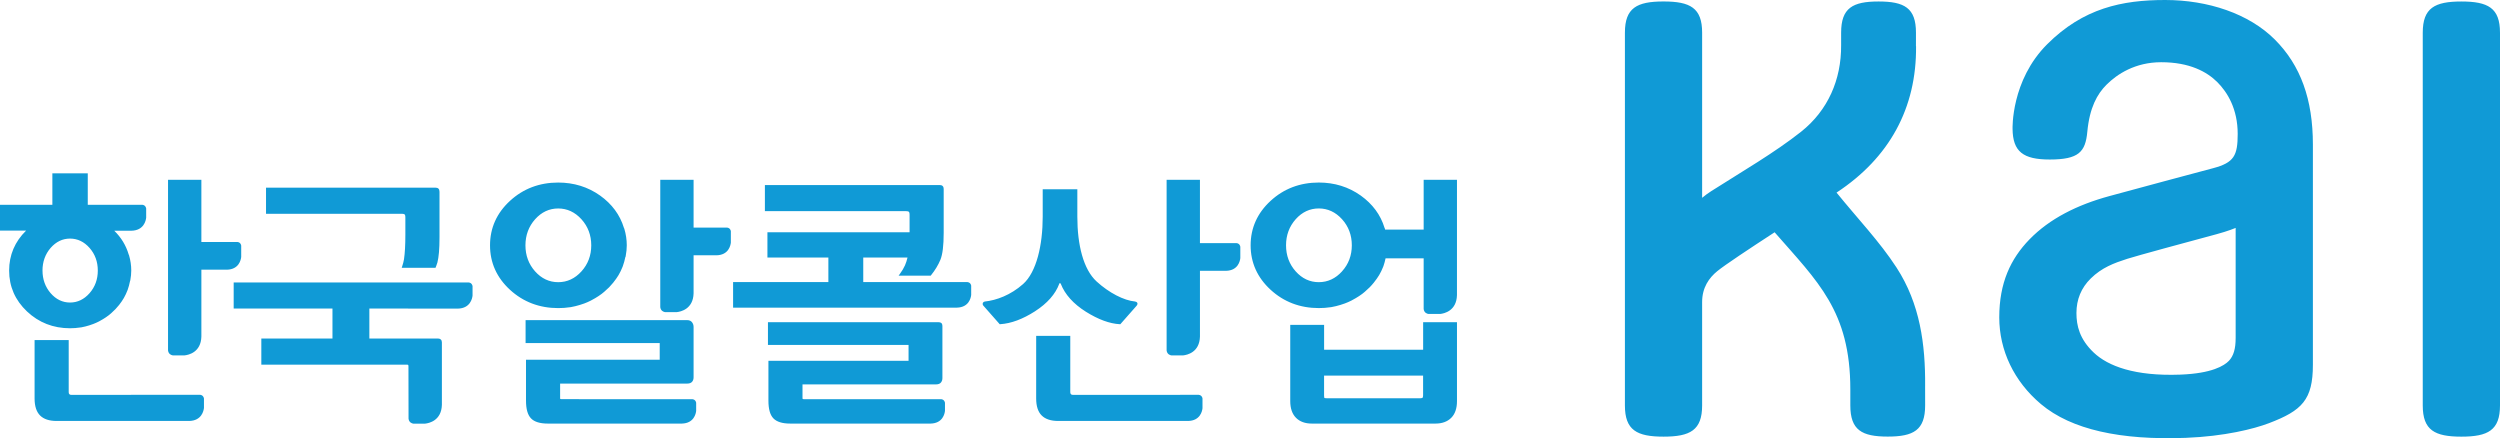 <svg xmlns="http://www.w3.org/2000/svg" width="272.599" height="47.778" viewBox="0 0 272.599 47.778" focusable="false" class="">
                            <path fill="#109AD6" d="M236.084 0c-4.686 0-8.923.887-12.87 4.834-3.95 3.95-3.765 9.22-3.765 9.22.026 2.477 1.15 3.34 4.052 3.34 3.17 0 3.894-.834 4.098-3.014.247-2.643 1.072-4.12 2.093-5.142 1.157-1.157 3.132-2.454 5.963-2.454 3.105 0 4.995 1.047 6.12 2.17 1.122 1.125 2.222 2.938 2.222 5.647 0 2.366-.393 3.13-2.676 3.737-2.545.678-7.862 2.1-11.305 3.04-3.543.962-6.54 2.482-8.712 4.714-2.072 2.13-3.305 4.757-3.305 8.516 0 3.59 1.6 6.972 4.546 9.454 3.317 2.792 8.698 3.952 15.795 3.68 4.226-.165 7.413-.972 9.067-1.6 3.6-1.372 4.79-2.543 4.79-6.365V15.768c0-4.937-1.338-8.644-4.154-11.46C245.23 1.495 240.77 0 236.083 0zm7.69 36.872c0 1.154-.224 1.93-.73 2.467-.51.536-1.853 1.38-5.297 1.51-4.987.188-7.897-.935-9.446-2.403s-1.887-2.938-1.887-4.315c0-1.472.518-2.74 1.56-3.765 1.204-1.185 2.527-1.678 3.975-2.143 1.037-.333 6.655-1.855 9.76-2.69 1.23-.33 2.066-.68 2.066-.68 0 1.588.005 7.096 0 12.018zm28.825-33.31v40.65c0 2.696-1.302 3.4-4.21 3.4-2.914 0-4.213-.704-4.213-3.4V3.563c0-2.695 1.3-3.4 4.212-3.4 2.908 0 4.21.705 4.21 3.4zm-62.685 38.53l.003 2.113c0 2.696-1.26 3.4-4.078 3.4-2.822 0-4.08-.704-4.08-3.4v-1.748c0-8.543-3.558-11.75-8.254-17.13-2.737 1.78-5.446 3.577-6.255 4.24-.894.73-1.65 1.783-1.65 3.372v11.27c0 2.697-1.3 3.402-4.21 3.402s-4.21-.705-4.21-3.4V3.56c0-2.695 1.3-3.4 4.21-3.4s4.21.705 4.21 3.4v18.01c.324-.274.67-.522.993-.728 3.362-2.14 6.94-4.212 9.8-6.48 2.934-2.33 4.387-5.687 4.363-9.418V3.562c0-2.695 1.26-3.4 4.08-3.4 2.82 0 4.08.705 4.08 3.4l-.002 1.478h.012c.066 6.727-2.903 12.173-8.67 15.96 2.304 2.847 4.695 5.335 6.542 8.177 2.57 3.954 3.153 8.395 3.117 12.915zm-97.056-8.15c-1.333.855-2.606 1.33-3.783 1.406l-.066.004-1.78-2.02c-.083-.09-.085-.185-.074-.248.014-.06.058-.165.227-.206 1.26-.132 2.81-.696 4.17-1.9 1.476-1.307 2.145-4.276 2.145-7.344v-3h3.776v3c0 3.067.657 5.74 2.103 7.06 1.35 1.233 2.97 2.07 4.19 2.182.242.044.265.18.265.236 0 .082-.03.157-.092.222l-1.78 2.02-.063-.004c-1.102-.057-2.344-.516-3.695-1.362-1.357-.856-2.278-1.878-2.732-3.04-.02-.05-.047-.07-.098-.073-.028-.01-.045 0-.066.062-.42 1.135-1.312 2.144-2.647 3.004zm42.317 4.195H144.38V35.42h-3.692v8.316c0 .793.213 1.407.63 1.824.416.416.994.627 1.723.627h13.48c.726 0 1.304-.21 1.72-.627.417-.414.628-1.028.628-1.824v-8.603h-3.69v3.004zm0 4.97c0 .173-.04.24-.06.262-.018.016-.078.058-.253.058h-10.172c-.2 0-.27-.03-.273-.032-.003-.002-.04-.047-.04-.262v-2.177h10.797v2.15zM43.777 23.31h-14.77v-2.846h18.5c.13 0 .233.036.308.11.073.078.108.192.108.338v4.995c0 1.223-.077 2.14-.23 2.723-.032.127-.08.246-.124.362l-.082.21h-3.684l.056-.177c.08-.248.152-.493.192-.75.1-.658.15-1.562.15-2.683v-1.876c0-.226-.045-.305-.07-.332-.023-.02-.102-.074-.354-.074zm111.457 1.728h-4.2c-.01-.033-.013-.066-.022-.1l-.044-.098c-.43-1.414-1.306-2.598-2.597-3.52-1.323-.94-2.86-1.417-4.57-1.417-2.045 0-3.813.67-5.253 1.996-1.446 1.327-2.18 2.96-2.18 4.85s.733 3.52 2.18 4.848c1.44 1.324 3.21 1.996 5.254 1.996.433 0 .87-.03 1.33-.1l.047-.007c.345-.058.673-.147.976-.237.164-.05.328-.1.484-.162.24-.09.48-.192.712-.31.164-.083.325-.174.484-.27.23-.136.47-.286.703-.464.084-.06.16-.128.24-.194l.08-.07c.174-.147.342-.303.5-.462.153-.158.303-.324.44-.496.112-.14.222-.28.32-.425l.034-.05c.08-.112.157-.228.228-.347.176-.302.313-.585.42-.86l.047-.114c.102-.285.175-.57.236-.856h4.153v5.524c.05.412.367.517.516.54h1.286c.42-.044 1.788-.326 1.83-2.055V19.603h-3.633v5.434zm-8.9 4.553c-.704.78-1.557 1.177-2.534 1.177-.974 0-1.82-.396-2.517-1.175-.7-.784-1.054-1.74-1.054-2.843s.353-2.06 1.053-2.846c.697-.78 1.546-1.175 2.517-1.175.976 0 1.828.395 2.535 1.174.71.784 1.068 1.742 1.068 2.845 0 1.104-.36 2.06-1.068 2.84zm-84.138 3.904l.046-.006c.345-.058.672-.147.975-.237.164-.05.327-.1.485-.16.24-.09.48-.193.71-.31.167-.083.327-.175.487-.27.226-.137.47-.287.702-.465.083-.06.16-.128.238-.194l.08-.068c.176-.148.345-.304.502-.463.154-.16.3-.325.44-.497.114-.14.22-.28.32-.425l.035-.05c.078-.112.157-.228.227-.347.175-.3.312-.584.42-.86l.046-.113c.12-.334.214-.674.28-1.01h.016l.023-.11c.077-.414.115-.796.115-1.17 0-.593-.09-1.2-.267-1.798l-.046-.1c-.432-1.414-1.304-2.598-2.597-3.52-1.323-.94-2.86-1.417-4.57-1.417-2.044 0-3.812.67-5.254 1.996-1.446 1.327-2.177 2.96-2.177 4.85s.73 3.52 2.178 4.848c1.443 1.324 3.212 1.996 5.256 1.996.432 0 .87-.03 1.33-.1zm-4.902-6.744c0-1.102.356-2.06 1.055-2.844.697-.78 1.543-1.176 2.516-1.176.975 0 1.828.396 2.535 1.176.71.783 1.07 1.74 1.07 2.844 0 1.104-.36 2.06-1.07 2.842-.704.78-1.556 1.176-2.534 1.176-.975 0-1.82-.396-2.517-1.175-.7-.785-1.056-1.74-1.056-2.843zM8.82 35.7c.016 0 .033-.003.043-.005.31-.054.603-.136.873-.218.145-.047.29-.095.433-.15.215-.082.428-.177.634-.283.15-.076.29-.162.433-.247.204-.126.42-.264.628-.427.075-.058.144-.12.215-.18l.072-.063c.153-.137.304-.28.445-.427.138-.146.27-.298.395-.455.1-.13.196-.256.286-.39l.03-.048c.07-.104.14-.208.2-.317.16-.285.283-.543.387-.82l.03-.076c.106-.3.19-.607.248-.917l.036-.11c.07-.384.104-.734.104-1.076 0-.543-.08-1.1-.24-1.65l-.043-.098c-.293-.992-.822-1.855-1.57-2.585h1.88c1.346-.034 1.565-1.098 1.6-1.425V22.73c-.02-.115-.1-.363-.42-.402H9.57v-3.43H5.71v3.43H0v2.82h2.844C1.62 26.347.996 27.813.996 29.502c0 1.736.654 3.235 1.945 4.455 1.288 1.218 2.868 1.836 4.696 1.836.382 0 .773-.03 1.184-.094zm-4.187-6.198c0-.957.3-1.79.888-2.47.59-.674 1.3-1.017 2.116-1.017.817 0 1.533.343 2.128 1.017.597.68.9 1.51.9 2.47 0 .957-.303 1.787-.9 2.466-.594.675-1.31 1.02-2.128 1.02-.818 0-1.53-.345-2.115-1.02-.588-.68-.887-1.51-.887-2.466zM22.24 43.448v1.03c-.035.326-.255 1.39-1.6 1.424H6.175c-.8 0-1.408-.2-1.804-.598-.398-.396-.6-1.02-.6-1.856v-6.37h3.72v5.686c0 .098.023.17.074.22.048.048.115.073.21.073l14.044-.01c.322.04.402.287.42.4zm29.287-12.25v1.028c-.033.328-.253 1.392-1.6 1.425l-9.652-.01v3.274h7.49c.163 0 .257.062.31.11.07.074.108.18.108.312v6.8c-.043 1.73-1.41 2.01-1.83 2.055h-1.29c-.148-.023-.465-.126-.516-.54l-.01-5.74c0-.04-.008-.092-.034-.12-.02-.02-.058-.03-.113-.03H28.495v-2.845h7.757v-3.273H25.48v-2.845h25.627c.32.04.402.286.42.4zM75.91 43.92v.877c-.032.318-.246 1.357-1.56 1.39H59.734c-.857 0-1.474-.19-1.835-.57-.366-.383-.544-1.017-.544-1.938v-4.456h14.58V37.41H57.31v-2.503h17.625c.23 0 .408.08.528.237.11.15.165.318.165.498v5.507c0 .186-.05.346-.153.47-.112.138-.293.207-.54.207h-13.86v1.605c0 .05.017.063.023.068.004.005.033.026.125.026l14.277.002c.312.04.394.28.41.392zm27.13 0v.877c-.032.318-.247 1.357-1.56 1.39H86.165c-.855 0-1.473-.19-1.836-.57-.365-.383-.54-1.017-.54-1.938v-4.34h15.28v-1.73H83.737v-2.476h18.607c.125 0 .224.03.296.087.082.07.12.185.12.367v5.647c0 .18-.052.338-.155.47-.114.14-.292.21-.54.21h-14.56v1.518c0 .034.008.057.02.07.007.005.04.024.124.024h14.98c.312.04.393.28.41.394zm28.08-.476v1.066c-.032.32-.247 1.36-1.56 1.392h-14.17c-.8 0-1.41-.2-1.806-.6-.4-.394-.6-1.018-.6-1.854V36.62h3.718v6.143c0 .1.025.17.073.22.05.05.118.073.21.073l13.725-.004c.312.04.394.28.41.392zm-25.222-12.29v1.002c-.032.32-.245 1.358-1.56 1.39H79.936V30.76h10.39v-2.675H83.68v-2.76H99.18V23.43c0-.227-.045-.308-.073-.335-.02-.02-.1-.072-.35-.072H83.404v-2.846h19.08c.128 0 .23.037.306.11.074.078.11.18.11.312v4.774c0 1.406-.12 2.373-.36 2.957-.238.572-.58 1.136-1.016 1.678l-.04.05h-3.5l.157-.216c.217-.293.397-.597.536-.904.114-.263.208-.55.278-.853h-4.826v2.674h11.36c.314.04.395.28.41.393zm29.346-4.253v1.24c-.033.32-.246 1.358-1.56 1.39h-2.842v7.167c-.042 1.73-1.41 2.01-1.833 2.054h-1.285c-.15-.02-.465-.126-.517-.54V19.605h3.634v6.904h3.992c.312.04.393.28.41.393zm-55.552-1.69v1.237c-.032.32-.246 1.36-1.56 1.39h-2.504V31.98c-.042 1.728-1.41 2.01-1.83 2.053H72.51c-.148-.024-.464-.128-.515-.54V19.604h3.633v5.212h3.654c.314.04.394.28.41.393zM24.74 29.406h-2.782v7.29c-.044 1.73-1.41 2.01-1.832 2.054H18.84c-.15-.022-.466-.126-.518-.54V19.605h3.636v6.78h3.933c.314.038.393.278.41.393v1.238c-.032.32-.246 1.36-1.56 1.392z" class=""></path>
                        </svg>